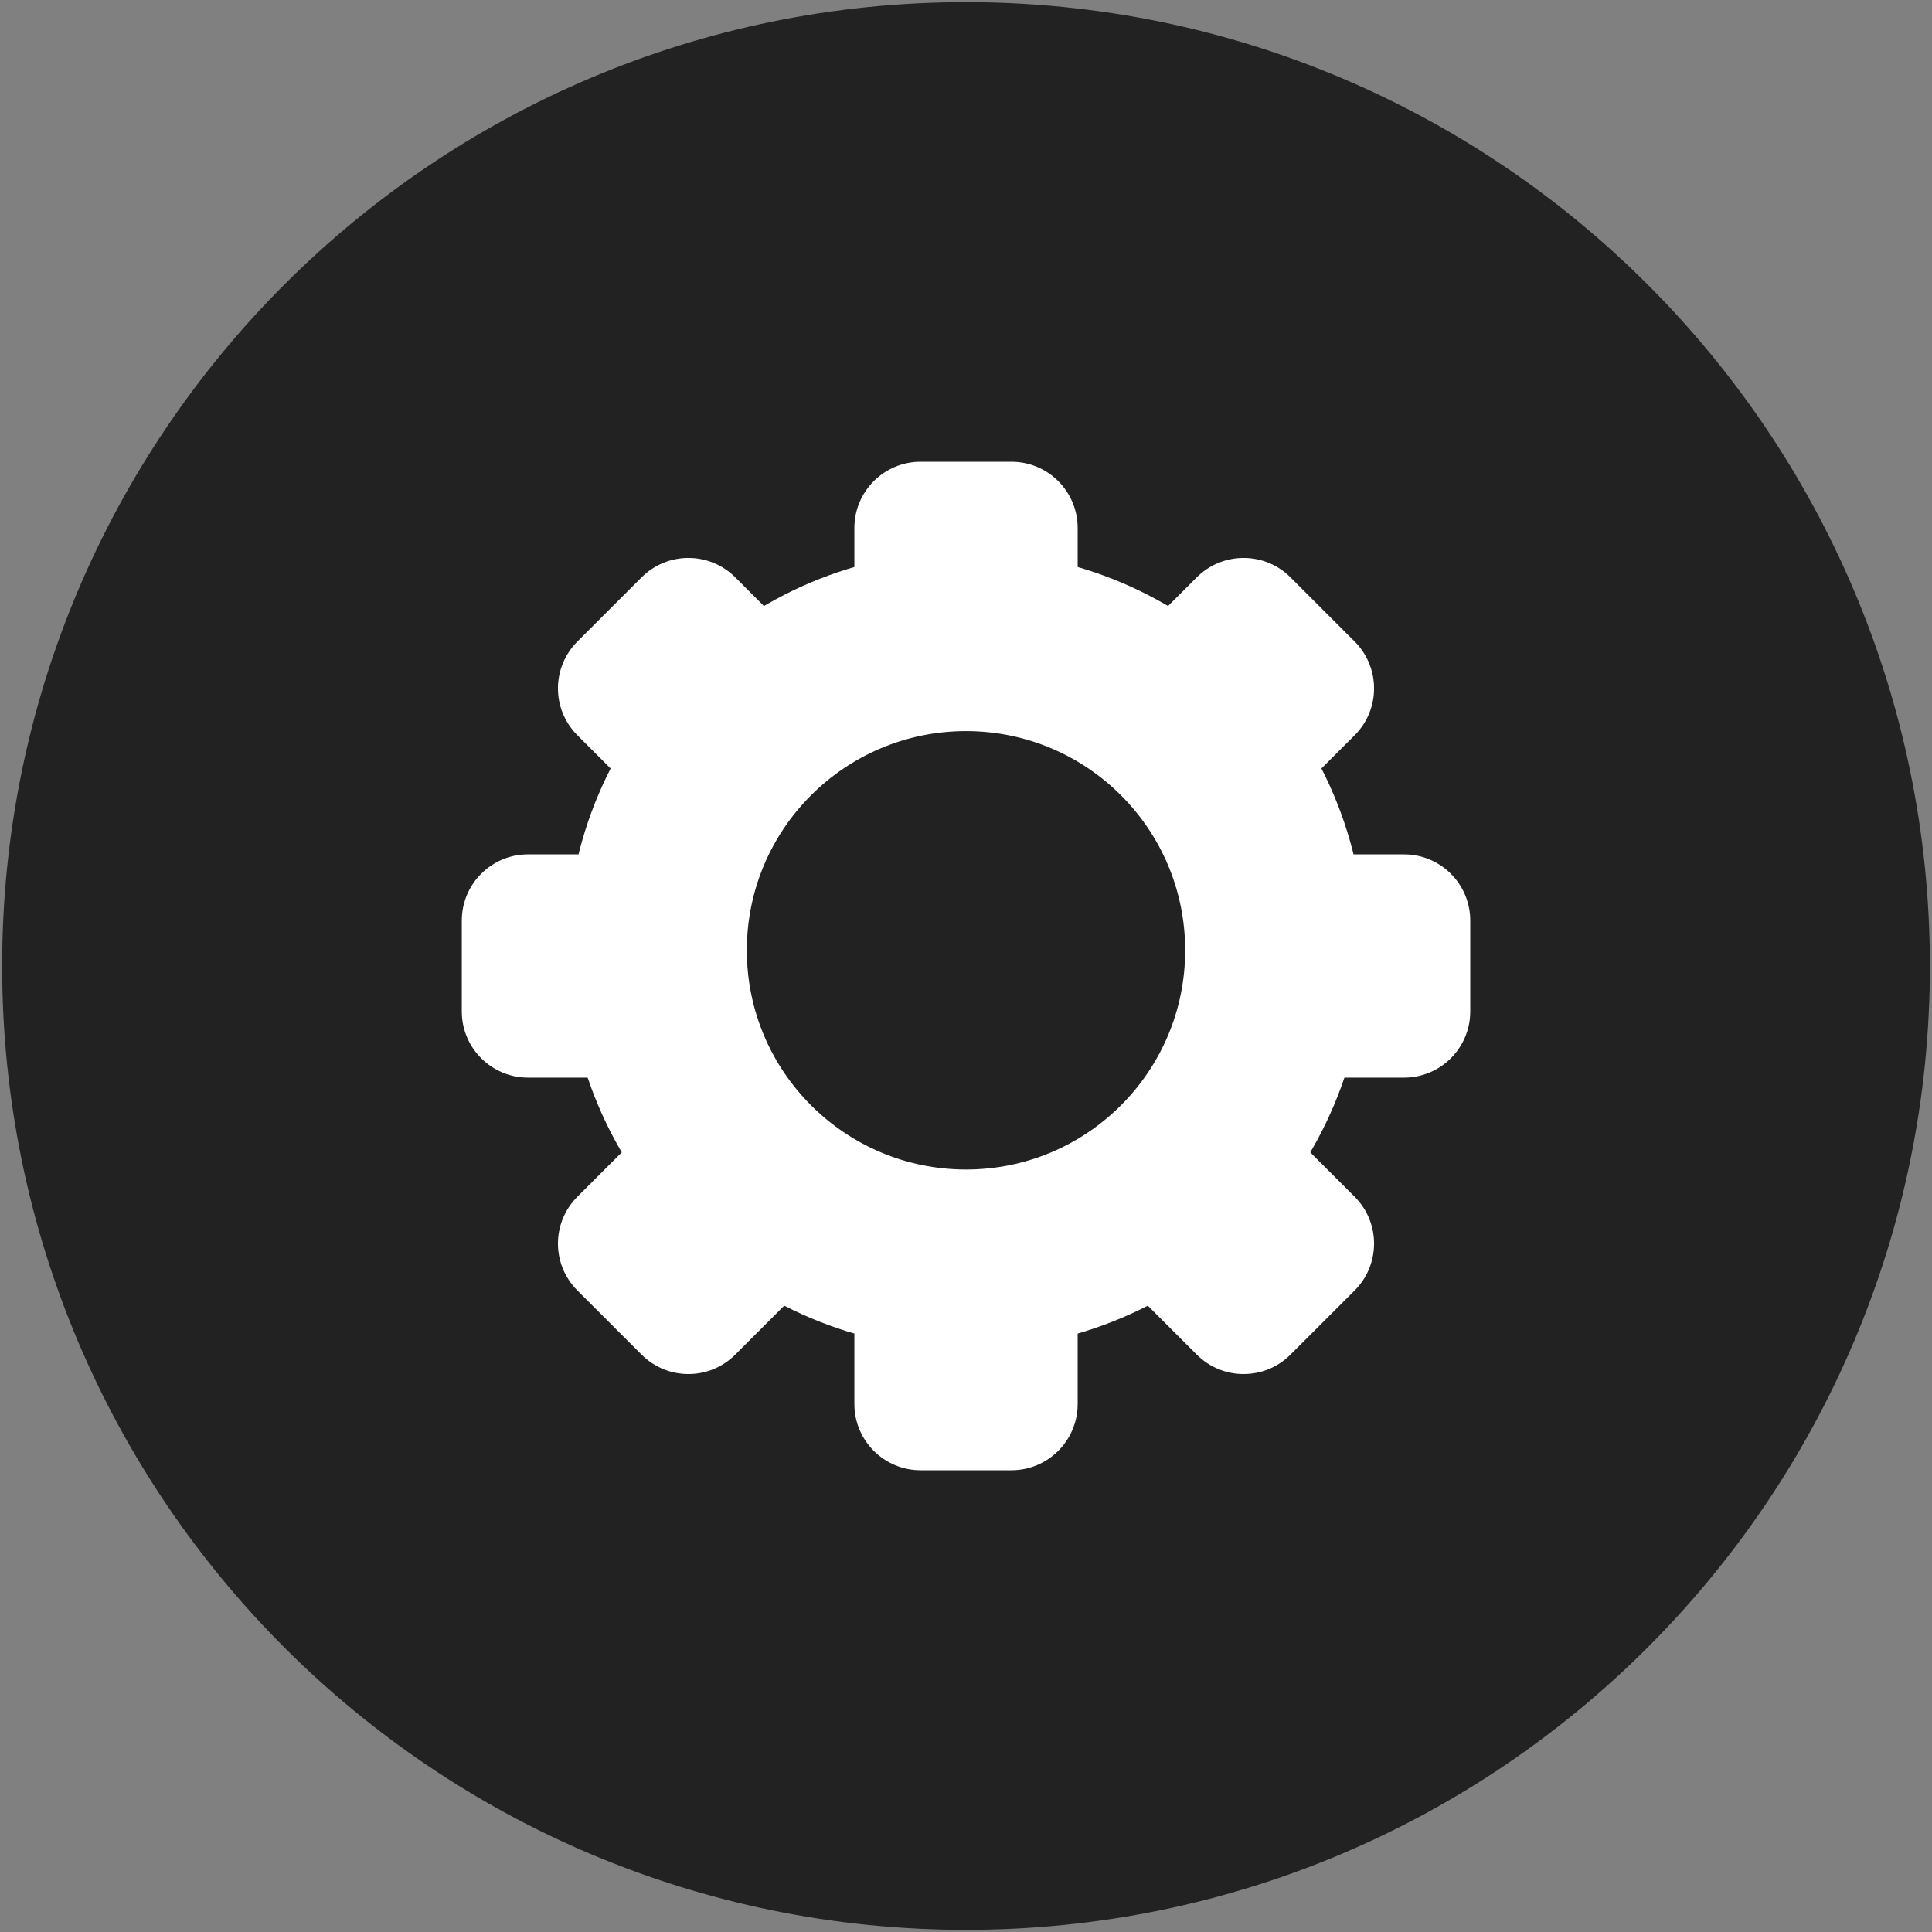 <svg width="45" height="45" viewBox="0 0 45 45" fill="none" xmlns="http://www.w3.org/2000/svg">
<rect x="0" y="0" width="45" height="45" fill="#808080" stroke="none"/>
<path d="M22.5 44.95C34.899 44.95 44.951 34.899 44.951 22.5C44.951 10.101 34.899 0.05 22.5 0.05C10.101 0.05 0.05 10.101 0.05 22.5C0.05 34.899 10.101 44.95 22.5 44.95Z" fill="#222222"/>
<path d="M22.5 31.43C27.635 31.43 31.797 27.268 31.797 22.134C31.797 17 27.635 12.838 22.5 12.838C17.366 12.838 13.205 17 13.205 22.134C13.205 27.268 17.366 31.43 22.5 31.43Z" fill="white"/>
<path d="M32.702 25.1H12.299C11.447 25.1 10.756 24.41 10.756 23.558V21.442C10.756 20.59 11.447 19.9 12.299 19.9H32.702C33.554 19.9 34.245 20.59 34.245 21.442V23.558C34.245 24.41 33.554 25.1 32.702 25.1Z" fill="white"/>
<path d="M25.101 12.298V32.702C25.101 33.554 24.41 34.245 23.558 34.245H21.443C20.591 34.245 19.9 33.554 19.9 32.702V12.298C19.9 11.446 20.591 10.755 21.443 10.755H23.558C24.41 10.755 25.101 11.446 25.101 12.298Z" fill="white"/>
<path d="M31.553 17.125L17.125 31.552C16.523 32.155 15.546 32.155 14.944 31.552L13.448 30.057C12.845 29.454 12.845 28.477 13.448 27.875L27.875 13.447C28.478 12.845 29.455 12.845 30.057 13.447L31.553 14.943C32.155 15.546 32.155 16.523 31.553 17.125Z" fill="white"/>
<path d="M17.125 13.447L31.553 27.875C32.155 28.477 32.155 29.454 31.553 30.057L30.057 31.552C29.455 32.155 28.478 32.155 27.875 31.552L13.448 17.125C12.845 16.523 12.845 15.546 13.448 14.943L14.944 13.447C15.546 12.845 16.523 12.845 17.125 13.447Z" fill="white"/>
<path d="M22.5 27.24C25.32 27.24 27.605 24.954 27.605 22.134C27.605 19.315 25.32 17.029 22.5 17.029C19.681 17.029 17.395 19.315 17.395 22.134C17.395 24.954 19.681 27.24 22.5 27.24Z" fill="#222222"/>
</svg>
